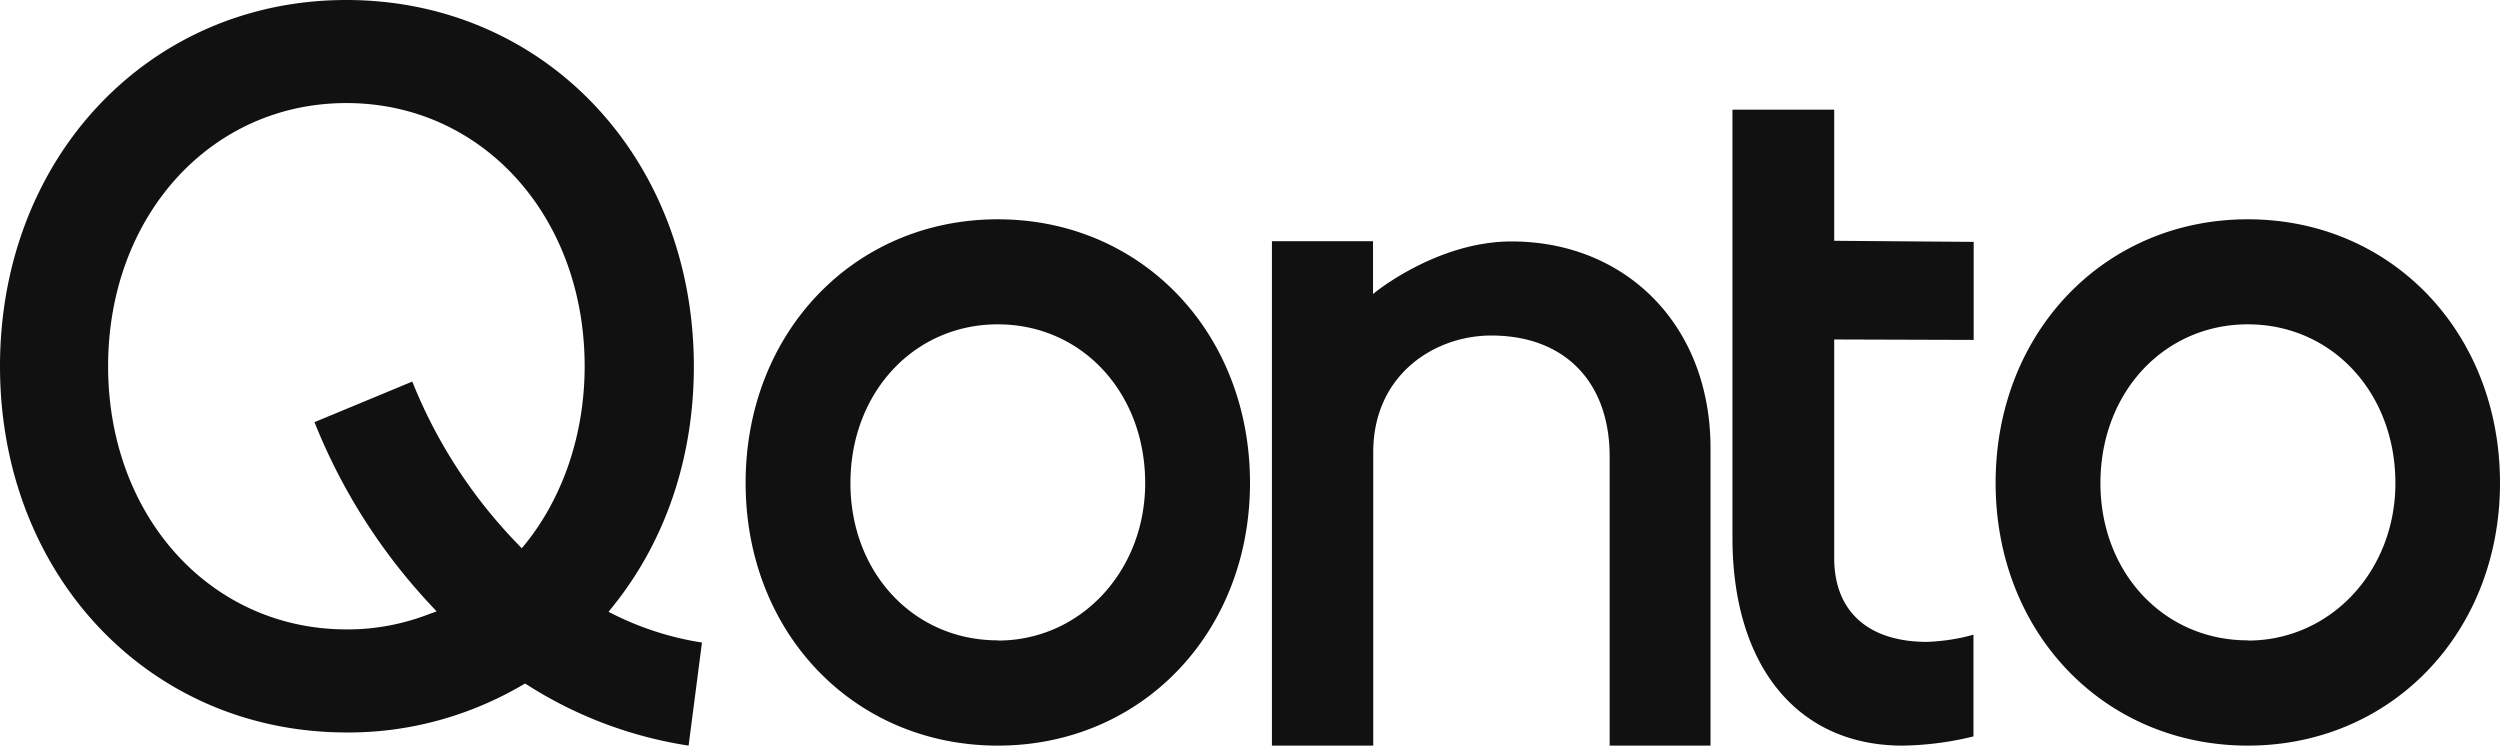 <svg xmlns="http://www.w3.org/2000/svg" width="114" height="34">
  <g fill="#111" fill-rule="nonzero">
    <path d="M15.8 33.4c2.8.02 5.57-.73 8.02-2.16l.12-.07.12.07A18.98 18.98 0 0 0 31.4 34l.61-4.7a13.77 13.77 0 0 1-3.98-1.26l-.28-.14.2-.25c2.41-3 3.69-6.8 3.69-10.95C31.63 7.18 24.82 0 15.79 0 6.8 0 0 7.18 0 16.7s6.8 16.7 15.8 16.7Zm0-28.7c6.19 0 10.86 5.16 10.86 12 0 3.06-.96 5.93-2.7 8.1l-.17.2-.19-.2a22.76 22.76 0 0 1-4.8-7.4l-4.46 1.85a26.64 26.64 0 0 0 5.3 8.34l.27.29-.36.13c-1.2.46-2.47.7-3.75.69-6.2 0-10.87-5.16-10.87-12s4.67-12 10.86-12ZM45.5 10C38.94 10 34 15.17 34 22.02 34 28.86 38.94 34 45.5 34S57 28.85 57 22.02C57 15.17 52.06 10 45.5 10Zm0 19.2c-3.84 0-6.72-3.09-6.72-7.17 0-4.13 2.9-7.24 6.72-7.24 3.83 0 6.72 3.11 6.72 7.24 0 4.02-2.95 7.18-6.72 7.18ZM68 15.3c3.4 0 5.4 2.17 5.4 5.51V34H78V20.44c0-5.65-3.9-9.43-9.07-9.43-3.43 0-6.3 2.37-6.32 2.4V11H58v23h4.62V20.62c0-3.53 2.79-5.32 5.38-5.32ZM86.75 34a14.2 14.2 0 0 0 3.24-.42v-4.64c-.69.2-1.4.3-2.11.33-2.7 0-4.24-1.4-4.24-3.82v-9.97l6.36.02v-4.47l-6.36-.05V5H79v19.52c0 5.85 2.97 9.48 7.75 9.48ZM102.5 10C95.95 10 91 15.17 91 22.02 91 28.86 95.95 34 102.5 34S114 28.85 114 22.02c0-6.85-4.94-12.02-11.5-12.02Zm0 19.2c-3.83 0-6.72-3.09-6.72-7.17 0-4.13 2.9-7.24 6.72-7.24 3.83 0 6.73 3.11 6.73 7.24 0 4.02-2.96 7.18-6.73 7.18Z"/>
  </g>
</svg>

